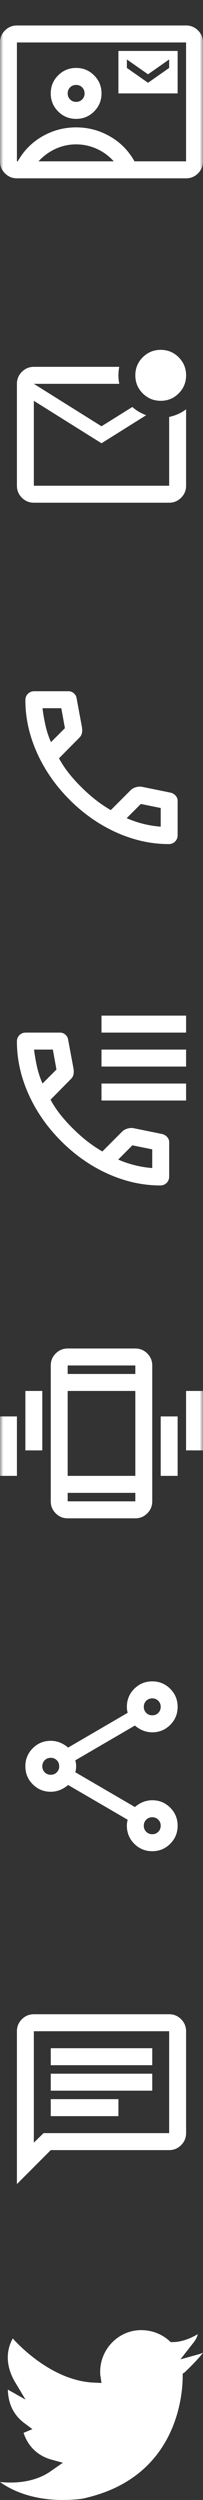 <svg width="30" height="368" viewBox="0 0 30 368" fill="none" xmlns="http://www.w3.org/2000/svg">
<rect x="0" y="0" width="30" height="368" fill="#333333" stroke="none"/>
<mask id="mask0_307_1708" style="mask-type:alpha" maskUnits="userSpaceOnUse" x="0" y="0" width="30" height="30">
<rect width="30" height="30" fill="#D9D9D9"/>
</mask>
<g mask="url(#mask0_307_1708)">
<path d="M17.5 13.75H26.25V7.5H17.5V13.75ZM21.875 12.188L18.75 10V8.75L21.875 10.938L25 8.75V10L21.875 12.188ZM2.5 26.25C1.812 26.25 1.224 26.005 0.734 25.516C0.245 25.026 0 24.438 0 23.75V6.25C0 5.562 0.245 4.974 0.734 4.484C1.224 3.995 1.812 3.75 2.5 3.75H27.5C28.188 3.75 28.776 3.995 29.266 4.484C29.755 4.974 30 5.562 30 6.25V23.75C30 24.438 29.755 25.026 29.266 25.516C28.776 26.005 28.188 26.25 27.5 26.25H2.5ZM19.875 23.75H27.5V6.25H2.5V23.75H2.625C3.5 22.188 4.708 20.963 6.25 20.078C7.792 19.193 9.458 18.75 11.25 18.75C13.042 18.75 14.708 19.193 16.25 20.078C17.792 20.963 19 22.188 19.875 23.75ZM11.25 17.5C12.292 17.5 13.177 17.135 13.906 16.406C14.635 15.677 15 14.792 15 13.75C15 12.708 14.635 11.823 13.906 11.094C13.177 10.365 12.292 10 11.25 10C10.208 10 9.323 10.365 8.594 11.094C7.865 11.823 7.5 12.708 7.5 13.75C7.5 14.792 7.865 15.677 8.594 16.406C9.323 17.135 10.208 17.5 11.25 17.5ZM5.688 23.75H16.812C16.104 22.958 15.266 22.344 14.297 21.906C13.328 21.469 12.312 21.25 11.25 21.25C10.188 21.25 9.177 21.469 8.219 21.906C7.26 22.344 6.417 22.958 5.688 23.75ZM11.25 15C10.896 15 10.599 14.88 10.359 14.641C10.12 14.401 10 14.104 10 13.75C10 13.396 10.12 13.099 10.359 12.859C10.599 12.62 10.896 12.5 11.25 12.5C11.604 12.5 11.901 12.62 12.141 12.859C12.38 13.099 12.5 13.396 12.5 13.75C12.5 14.104 12.38 14.401 12.141 14.641C11.901 14.88 11.604 15 11.25 15Z" fill="white"/>
</g>
<mask id="mask1_307_1708" style="mask-type:alpha" maskUnits="userSpaceOnUse" x="0" y="49" width="30" height="30">
<rect y="49" width="30" height="30" fill="#D9D9D9"/>
</mask>
<g mask="url(#mask1_307_1708)">
<path d="M5 74C4.312 74 3.724 73.755 3.234 73.266C2.745 72.776 2.5 72.188 2.5 71.5V56.5C2.5 55.812 2.745 55.224 3.234 54.734C3.724 54.245 4.312 54 5 54H17.625C17.542 54.417 17.5 54.833 17.5 55.25C17.5 55.667 17.542 56.083 17.625 56.5H5L15 62.75L19.562 59.906C19.854 60.177 20.172 60.411 20.516 60.609C20.859 60.807 21.219 60.979 21.594 61.125L15 65.25L5 59V71.5H25V61.375C25.479 61.271 25.927 61.125 26.344 60.938C26.76 60.75 27.146 60.521 27.5 60.25V71.5C27.5 72.188 27.255 72.776 26.766 73.266C26.276 73.755 25.688 74 25 74H5ZM23.75 59C22.708 59 21.823 58.635 21.094 57.906C20.365 57.177 20 56.292 20 55.25C20 54.208 20.365 53.323 21.094 52.594C21.823 51.865 22.708 51.5 23.75 51.5C24.792 51.5 25.677 51.865 26.406 52.594C27.135 53.323 27.5 54.208 27.5 55.25C27.5 56.292 27.135 57.177 26.406 57.906C25.677 58.635 24.792 59 23.75 59Z" fill="white"/>
</g>
<mask id="mask2_307_1708" style="mask-type:alpha" maskUnits="userSpaceOnUse" x="0" y="147" width="30" height="30">
<rect y="147" width="30" height="30" fill="#D9D9D9"/>
</mask>
<g mask="url(#mask2_307_1708)">
<path d="M15 152V149.5H27.5V152H15ZM15 157V154.5H27.5V157H15ZM15 162V159.5H27.5V162H15ZM23.688 174.5C21.083 174.5 18.51 173.932 15.969 172.797C13.427 171.661 11.115 170.052 9.031 167.969C6.948 165.885 5.339 163.573 4.203 161.031C3.068 158.49 2.5 155.917 2.5 153.312C2.5 152.938 2.625 152.625 2.875 152.375C3.125 152.125 3.438 152 3.812 152H8.875C9.167 152 9.427 152.099 9.656 152.297C9.885 152.495 10.021 152.729 10.062 153L10.875 157.375C10.917 157.708 10.906 157.99 10.844 158.219C10.781 158.448 10.667 158.646 10.5 158.812L7.469 161.875C7.885 162.646 8.38 163.391 8.953 164.109C9.526 164.828 10.156 165.521 10.844 166.188C11.49 166.833 12.167 167.432 12.875 167.984C13.583 168.536 14.333 169.042 15.125 169.5L18.062 166.562C18.25 166.375 18.495 166.234 18.797 166.141C19.099 166.047 19.396 166.021 19.688 166.062L24 166.938C24.292 167.021 24.531 167.172 24.719 167.391C24.906 167.609 25 167.854 25 168.125V173.188C25 173.563 24.875 173.875 24.625 174.125C24.375 174.375 24.062 174.5 23.688 174.5ZM6.281 159.5L8.344 157.438L7.812 154.5H5.031C5.135 155.354 5.281 156.198 5.469 157.031C5.656 157.865 5.927 158.688 6.281 159.5ZM17.469 170.688C18.281 171.042 19.109 171.323 19.953 171.531C20.797 171.74 21.646 171.875 22.5 171.938V169.188L19.562 168.594L17.469 170.688Z" fill="white"/>
</g>
<mask id="mask3_307_1708" style="mask-type:alpha" maskUnits="userSpaceOnUse" x="0" y="98" width="30" height="30">
<rect y="98" width="30" height="30" fill="#D9D9D9"/>
</mask>
<g mask="url(#mask3_307_1708)">
<path d="M24.938 124.25C22.333 124.25 19.76 123.682 17.219 122.547C14.677 121.411 12.365 119.802 10.281 117.719C8.198 115.635 6.589 113.323 5.453 110.781C4.318 108.24 3.75 105.667 3.75 103.063C3.75 102.688 3.875 102.375 4.125 102.125C4.375 101.875 4.688 101.75 5.062 101.75H10.125C10.417 101.75 10.677 101.849 10.906 102.047C11.135 102.245 11.271 102.479 11.312 102.75L12.125 107.125C12.167 107.458 12.156 107.74 12.094 107.969C12.031 108.198 11.917 108.396 11.75 108.563L8.719 111.625C9.135 112.396 9.63 113.141 10.203 113.859C10.776 114.578 11.406 115.271 12.094 115.938C12.74 116.583 13.417 117.182 14.125 117.734C14.833 118.286 15.583 118.792 16.375 119.25L19.312 116.313C19.5 116.125 19.745 115.984 20.047 115.891C20.349 115.797 20.646 115.771 20.938 115.812L25.25 116.688C25.542 116.771 25.781 116.922 25.969 117.141C26.156 117.359 26.25 117.604 26.25 117.875V122.938C26.25 123.313 26.125 123.625 25.875 123.875C25.625 124.125 25.312 124.25 24.938 124.25ZM7.531 109.25L9.594 107.188L9.062 104.25H6.281C6.385 105.104 6.531 105.948 6.719 106.781C6.906 107.615 7.177 108.438 7.531 109.25ZM18.719 120.438C19.531 120.792 20.359 121.073 21.203 121.281C22.047 121.49 22.896 121.625 23.75 121.688V118.938L20.812 118.344L18.719 120.438Z" fill="white"/>
</g>
<mask id="mask4_307_1708" style="mask-type:alpha" maskUnits="userSpaceOnUse" x="0" y="196" width="30" height="30">
<rect y="196" width="30" height="30" fill="#D9D9D9"/>
</mask>
<g mask="url(#mask4_307_1708)">
<path d="M0 217.25V208.5H2.5V217.25H0ZM3.75 213.5V204.75H6.25V213.5H3.75ZM10 223.5C9.312 223.5 8.724 223.255 8.234 222.766C7.745 222.276 7.5 221.688 7.5 221V201C7.5 200.312 7.745 199.724 8.234 199.234C8.724 198.745 9.312 198.5 10 198.5H20C20.688 198.5 21.276 198.745 21.766 199.234C22.255 199.724 22.5 200.312 22.5 201V221C22.5 221.688 22.255 222.276 21.766 222.766C21.276 223.255 20.688 223.5 20 223.5H10ZM20 219.75H10V221H20V219.75ZM10 217.25H20V204.75H10V217.25ZM10 202.25H20V201H10V202.25ZM23.75 217.25V208.5H26.25V217.25H23.75ZM27.5 213.5V204.75H30V213.5H27.5Z" fill="white"/>
</g>
<mask id="mask5_307_1708" style="mask-type:alpha" maskUnits="userSpaceOnUse" x="0" y="245" width="30" height="30">
<rect y="245" width="30" height="30" fill="#D9D9D9"/>
</mask>
<g mask="url(#mask5_307_1708)">
<path d="M22.5 272.5C21.458 272.5 20.573 272.135 19.844 271.406C19.115 270.677 18.75 269.792 18.75 268.75C18.75 268.604 18.76 268.453 18.781 268.297C18.802 268.141 18.833 268 18.875 267.875L10.062 262.75C9.708 263.062 9.312 263.307 8.875 263.484C8.438 263.661 7.979 263.75 7.5 263.75C6.458 263.75 5.573 263.385 4.844 262.656C4.115 261.927 3.75 261.042 3.75 260C3.75 258.958 4.115 258.073 4.844 257.344C5.573 256.615 6.458 256.25 7.5 256.25C7.979 256.25 8.438 256.339 8.875 256.516C9.312 256.693 9.708 256.938 10.062 257.25L18.875 252.125C18.833 252 18.802 251.859 18.781 251.703C18.76 251.547 18.75 251.396 18.75 251.25C18.75 250.208 19.115 249.323 19.844 248.594C20.573 247.865 21.458 247.5 22.5 247.5C23.542 247.5 24.427 247.865 25.156 248.594C25.885 249.323 26.25 250.208 26.25 251.25C26.25 252.292 25.885 253.177 25.156 253.906C24.427 254.635 23.542 255 22.5 255C22.021 255 21.562 254.911 21.125 254.734C20.688 254.557 20.292 254.313 19.938 254L11.125 259.125C11.167 259.25 11.198 259.391 11.219 259.547C11.24 259.703 11.25 259.854 11.25 260C11.25 260.146 11.24 260.297 11.219 260.453C11.198 260.609 11.167 260.75 11.125 260.875L19.938 266C20.292 265.688 20.688 265.443 21.125 265.266C21.562 265.089 22.021 265 22.5 265C23.542 265 24.427 265.365 25.156 266.094C25.885 266.823 26.25 267.708 26.25 268.75C26.25 269.792 25.885 270.677 25.156 271.406C24.427 272.135 23.542 272.5 22.5 272.5ZM22.5 252.5C22.854 252.5 23.151 252.38 23.391 252.141C23.63 251.901 23.75 251.604 23.75 251.25C23.75 250.896 23.63 250.599 23.391 250.359C23.151 250.12 22.854 250 22.5 250C22.146 250 21.849 250.12 21.609 250.359C21.37 250.599 21.25 250.896 21.25 251.25C21.25 251.604 21.37 251.901 21.609 252.141C21.849 252.38 22.146 252.5 22.5 252.5ZM7.5 261.25C7.854 261.25 8.151 261.13 8.391 260.891C8.63 260.651 8.75 260.354 8.75 260C8.75 259.646 8.63 259.349 8.391 259.109C8.151 258.87 7.854 258.75 7.5 258.75C7.146 258.75 6.849 258.87 6.609 259.109C6.37 259.349 6.25 259.646 6.25 260C6.25 260.354 6.37 260.651 6.609 260.891C6.849 261.13 7.146 261.25 7.5 261.25ZM22.5 270C22.854 270 23.151 269.88 23.391 269.641C23.63 269.401 23.75 269.104 23.75 268.75C23.75 268.396 23.63 268.099 23.391 267.859C23.151 267.62 22.854 267.5 22.5 267.5C22.146 267.5 21.849 267.62 21.609 267.859C21.37 268.099 21.25 268.396 21.25 268.75C21.25 269.104 21.37 269.401 21.609 269.641C21.849 269.88 22.146 270 22.5 270Z" fill="white"/>
</g>
<mask id="mask6_307_1708" style="mask-type:alpha" maskUnits="userSpaceOnUse" x="0" y="294" width="30" height="30">
<rect y="294" width="30" height="30" fill="#D9D9D9"/>
</mask>
<g mask="url(#mask6_307_1708)">
<path d="M7.5 311.5H17.5V309H7.5V311.5ZM7.5 307.75H22.5V305.25H7.5V307.75ZM7.5 304H22.5V301.5H7.5V304ZM2.5 321.5V299C2.5 298.312 2.745 297.724 3.234 297.234C3.724 296.745 4.312 296.5 5 296.5H25C25.688 296.5 26.276 296.745 26.766 297.234C27.255 297.724 27.5 298.312 27.5 299V314C27.5 314.688 27.255 315.276 26.766 315.766C26.276 316.255 25.688 316.5 25 316.5H7.5L2.5 321.5ZM6.438 314H25V299H5V315.406L6.438 314Z" fill="white"/>
</g>
<path d="M26.661 347.305L28.5 344.957C29.032 344.321 29.177 343.832 29.226 343.587C27.774 344.468 26.419 344.761 25.548 344.761H25.21L25.016 344.566C23.855 343.538 22.403 343 20.855 343C17.468 343 14.806 345.838 14.806 349.115C14.806 349.311 14.806 349.605 14.855 349.8L15 350.779L13.984 350.73C7.79 350.534 2.71 345.153 1.887 344.223C0.532 346.669 1.306 349.018 2.129 350.485L3.774 353.225L1.161 351.757C1.21 353.812 1.984 355.427 3.484 356.601L4.79 357.579L3.484 358.117C4.306 360.613 6.145 361.64 7.5 362.031L9.29 362.521L7.597 363.695C4.887 365.652 1.5 365.505 0 365.358C3.048 367.511 6.677 368 9.194 368C11.081 368 12.484 367.804 12.823 367.658C26.371 364.429 27 352.198 27 349.751V349.409L27.29 349.213C28.936 347.648 29.613 346.816 30 346.327C29.855 346.376 29.661 346.474 29.468 346.523L26.661 347.305Z" fill="white"/>
</svg>
